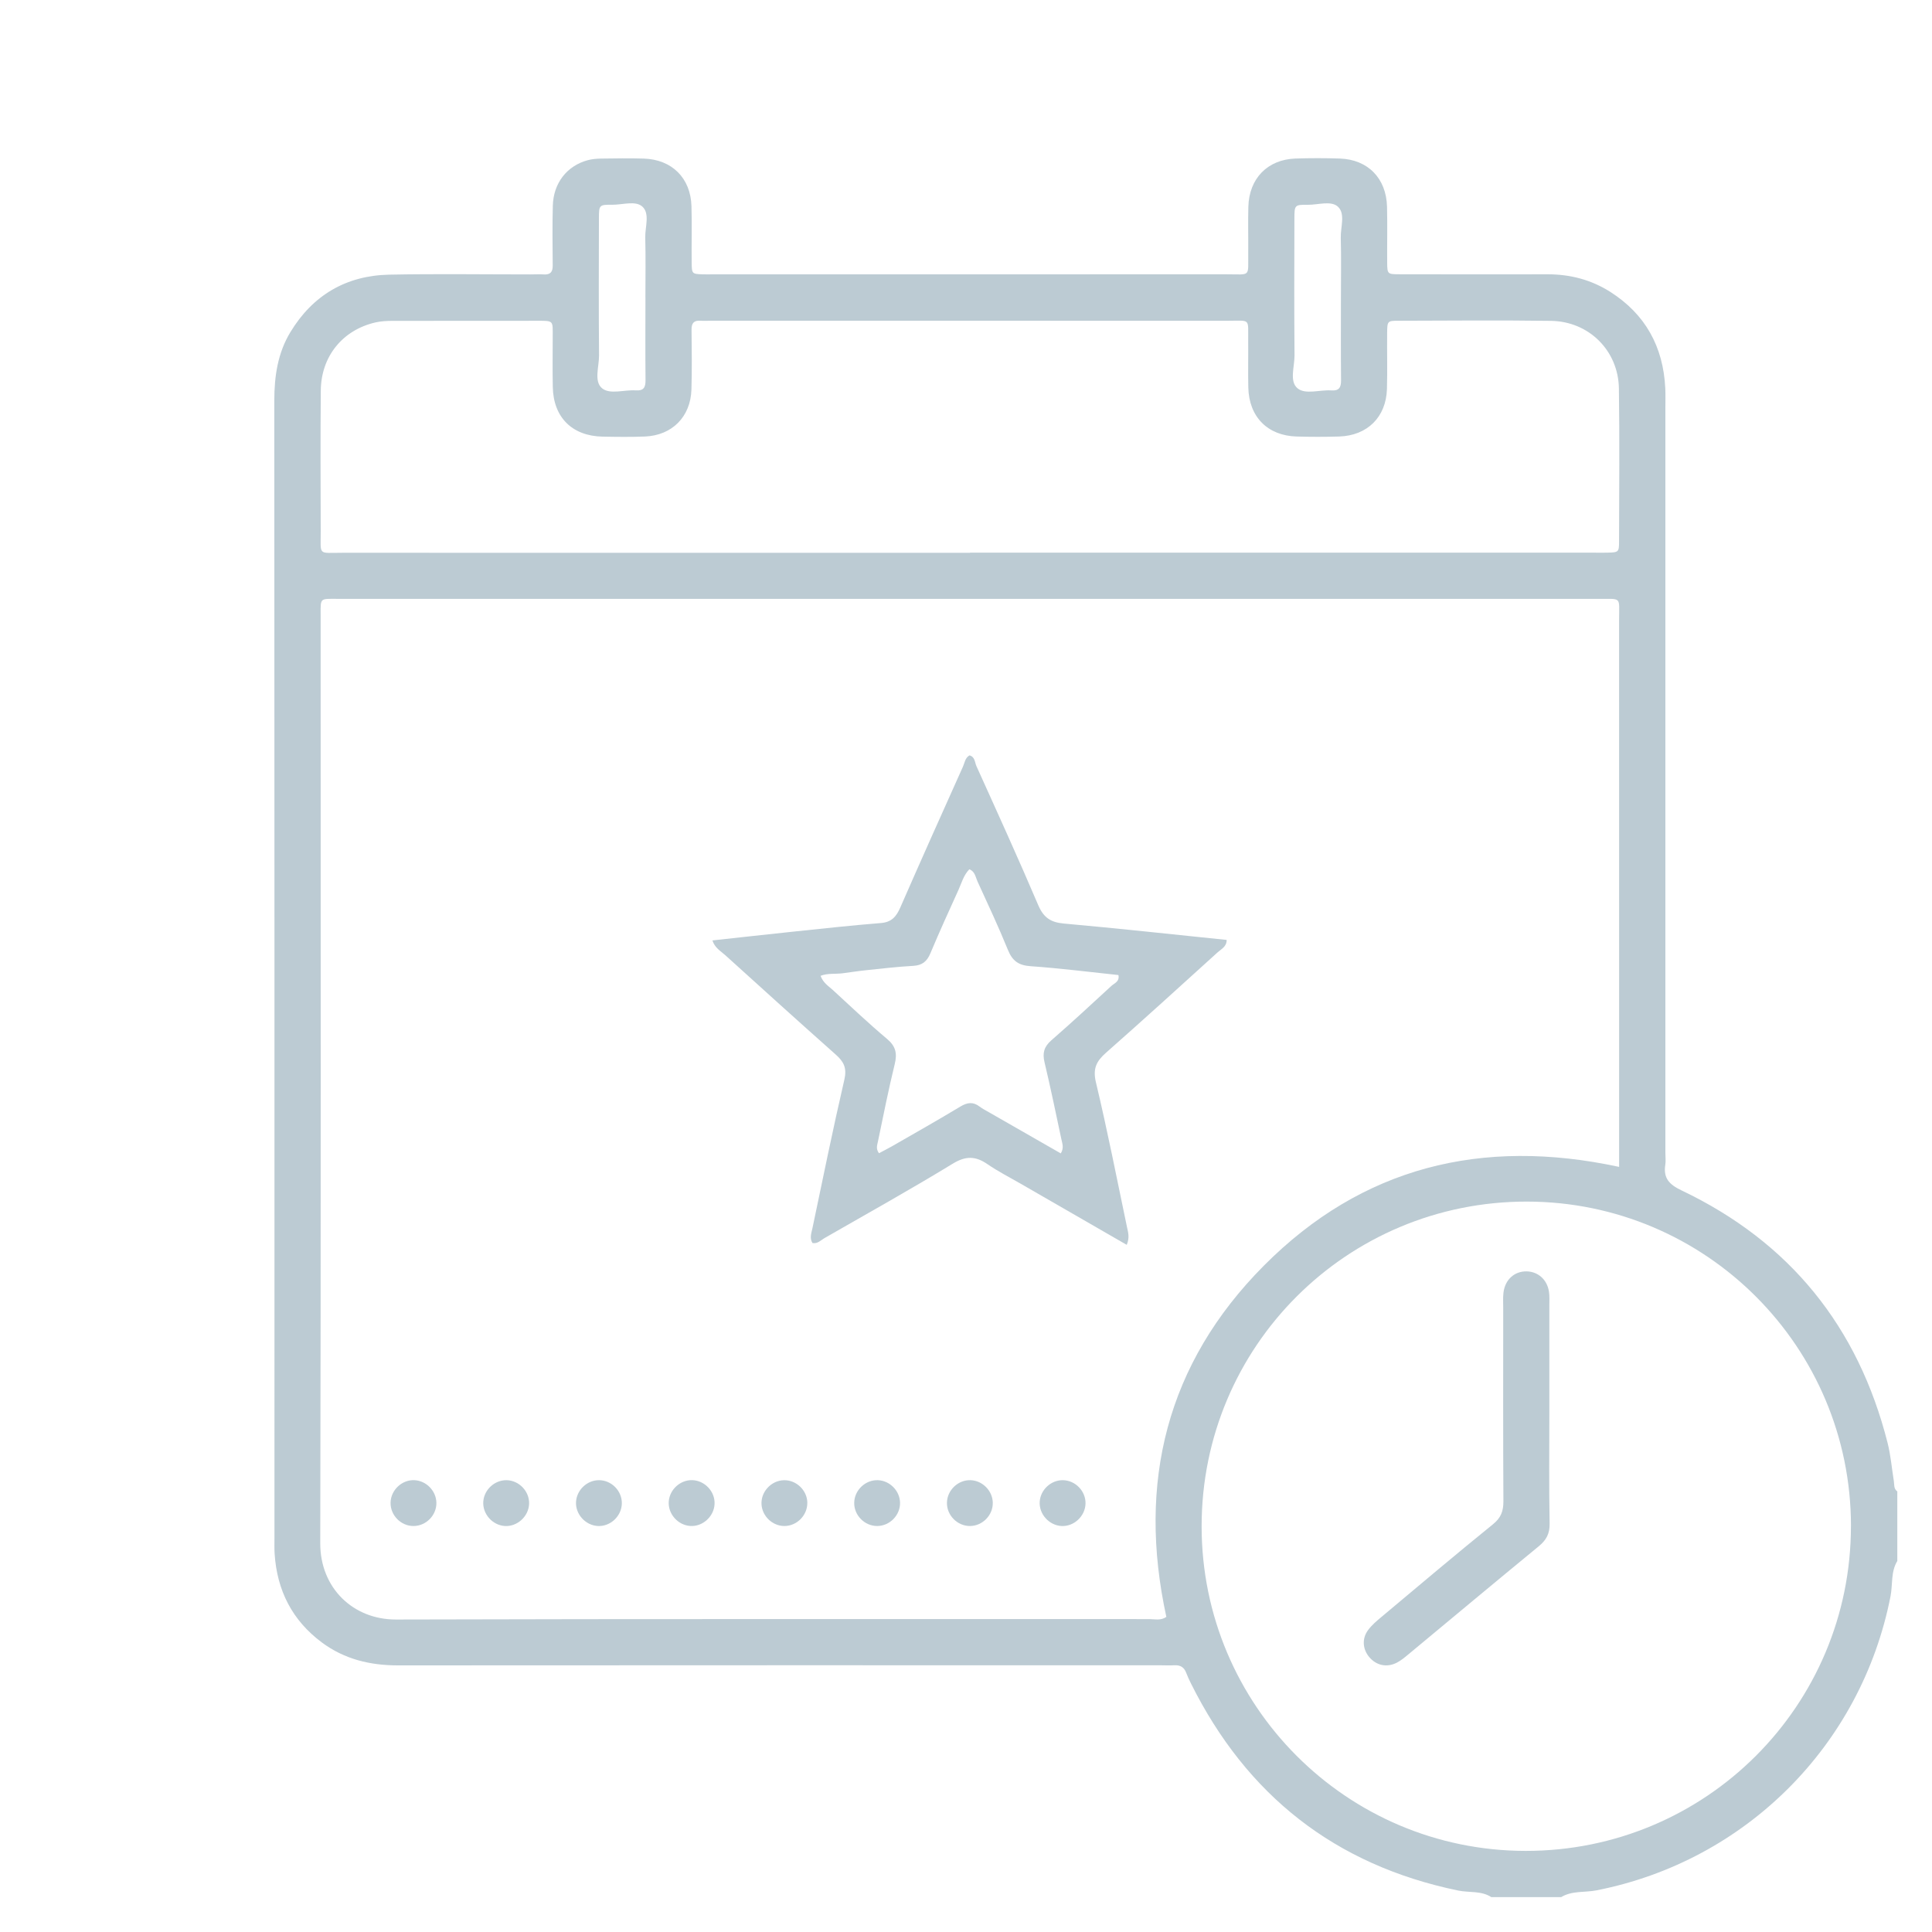<?xml version="1.0" encoding="UTF-8"?><svg xmlns="http://www.w3.org/2000/svg" viewBox="0 0 500 500"><defs><style>.d{fill:#bccbd3;}</style></defs><g id="a"><g><path class="d" d="M386,491c-2.63-1.73-5.76-1.14-8.63-1.73-31.84-6.59-54.72-24.62-69.16-53.61-.44-.89-.87-1.8-1.22-2.73-.54-1.46-1.54-2.05-3.07-1.96-1.33,.07-2.66,0-4,0-65.64,0-131.29-.02-196.93,.03-7.22,0-13.85-1.59-19.69-5.93-7.7-5.73-11.62-13.49-12.23-23-.08-1.33-.04-2.66-.04-4,0-98.13,.02-196.27-.04-294.4,0-6.3,.88-12.31,4.17-17.73,5.8-9.56,14.43-14.63,25.57-14.86,12.16-.24,24.32-.06,36.49-.06,1.17,0,2.34-.07,3.5,0,1.72,.11,2.34-.64,2.32-2.33-.05-5.16-.11-10.33,.03-15.49,.16-5.83,3.67-10.31,9.06-11.75,1.11-.3,2.3-.39,3.45-.41,3.66-.05,7.33-.11,11,0,7.3,.22,12.15,5.02,12.37,12.3,.14,4.83,0,9.66,.05,14.49,.03,3.07,.08,3.07,2.94,3.17,.83,.03,1.67,0,2.5,0,44.32,0,88.64,.01,132.96-.01,6.42,0,5.58,.84,5.64-5.47,.04-4-.08-8,.03-12,.19-7.33,4.97-12.24,12.19-12.49,3.83-.13,7.67-.13,11.49,0,7.26,.25,12.02,5.11,12.21,12.46,.12,4.83,0,9.66,.04,14.49,.03,2.92,.09,2.99,3.1,3,12.83,.03,25.66,.03,38.49,.01,5.81,0,11.24,1.43,16.12,4.53,9.1,5.78,13.74,14.21,14.26,24.94,.08,1.66,.03,3.33,.03,5,0,64.31,0,128.62,0,192.94,0,1,.13,2.02-.02,3-.55,3.51,1,5.15,4.21,6.68,28.03,13.36,45.71,35.31,53.32,65.36,.81,3.21,1.08,6.55,1.61,9.83,.15,.95-.07,2.03,.9,2.71v18c-1.72,2.82-1.16,6.11-1.76,9.16-7.57,38.57-37.5,68.49-76.08,76.08-3.05,.6-6.34,.04-9.16,1.76h-18Zm33.03-189.03v-5.46c0-45.32,.01-90.63-.01-135.95,0-6.38,.82-5.5-5.53-5.58-.83-.01-1.67,0-2.5,0-72.64,0-145.28,0-217.91,0-35.32,0-70.64,0-105.96,0-4.23,0-4.17-.29-4.14,3.99,0,.33,0,.67,0,1,0,79.8,.09,159.6-.1,239.41-.03,11.59,8.5,19.78,19.62,19.75,64.97-.19,129.95-.09,194.92-.11,1.45,0,2.99,.45,4.43-.57-7.56-34.72,.05-65.58,25.25-90.91,25.36-25.49,56.34-33.22,91.92-25.55Zm60,92.96c-.02-46.34-37.52-83.9-83.84-83.96-46.62-.06-84.23,37.49-84.21,84.07,.02,46.34,37.53,83.91,83.82,83.97,46.59,.06,84.24-37.53,84.22-84.09ZM251.01,143.03c53.81,0,107.61,0,161.42,0,1.17,0,2.33,.03,3.5,0,2.99-.08,3.08-.1,3.08-3.02,.03-13.16,.15-26.32-.04-39.48-.15-9.8-7.77-17.36-17.58-17.49-13.16-.18-26.32-.07-39.48-.03-2.84,0-2.89,.09-2.92,3.18-.05,4.83,.09,9.67-.05,14.49-.22,7.27-5.08,12.06-12.38,12.29-3.66,.11-7.33,.11-10.99,0-7.52-.21-12.34-5.09-12.51-12.68-.09-4,.01-8-.03-11.99-.06-6.05,.76-5.29-5.32-5.29-44.48-.02-88.96-.01-133.43-.01-1,0-2,.07-3,0-1.73-.12-2.33,.66-2.31,2.34,.05,5.16,.13,10.33-.03,15.49-.22,7.04-5.02,11.85-12.01,12.14-3.66,.15-7.33,.1-10.99,.03-7.87-.16-12.72-4.98-12.88-12.82-.09-4.33-.02-8.66-.02-12.99,0-4.23,.33-4.18-3.96-4.17-12.49,.01-24.99,0-37.48,.02-1.49,0-3.01,.08-4.46,.41-8.5,1.97-14.04,8.79-14.12,17.63-.11,12.16-.06,24.32-.02,36.48,.02,6.33-.8,5.5,5.6,5.5,54.14,.02,108.28,.01,162.42,.01Zm-83.98-66.07c0-5.15,.1-10.31-.04-15.46-.07-2.75,1.27-6.25-.78-8.06-1.77-1.56-5.1-.43-7.73-.45-3.42-.03-3.48,.05-3.48,3.59-.03,11.8-.07,23.6,.03,35.4,.02,2.91-1.39,6.73,.8,8.52,2.06,1.67,5.75,.32,8.71,.53,2.04,.15,2.54-.79,2.52-2.64-.07-7.15-.03-14.29-.02-21.44Zm180,.02c0-5.15,.1-10.31-.04-15.46-.07-2.75,1.26-6.24-.77-8.06-1.76-1.58-5.09-.44-7.73-.46-3.44-.03-3.49,.05-3.5,3.58-.03,11.8-.07,23.6,.03,35.4,.02,2.92-1.39,6.73,.79,8.52,2.05,1.69,5.75,.33,8.71,.54,2.01,.15,2.56-.74,2.54-2.62-.07-7.15-.03-14.29-.03-21.44Z"/><path class="d" d="M291.61,322.17c-9.32-5.37-18.39-10.59-27.45-15.82-2.88-1.66-5.86-3.18-8.6-5.06-3.07-2.11-5.59-2.2-8.97-.14-10.93,6.67-22.12,12.9-33.23,19.28-.95,.55-1.77,1.52-3.1,1.26-.8-1.28-.26-2.61,0-3.84,2.69-12.84,5.31-25.7,8.27-38.49,.68-2.96-.17-4.6-2.21-6.41-9.58-8.51-19.09-17.11-28.59-25.72-1.2-1.08-2.74-1.92-3.36-3.85,7.17-.78,14.22-1.57,21.28-2.31,7.44-.78,14.88-1.59,22.34-2.19,2.77-.22,3.99-1.69,5.01-4.03,5.33-12.18,10.76-24.32,16.21-36.44,.45-1,.55-2.27,1.69-2.92,1.44,.37,1.36,1.8,1.79,2.76,5.41,11.96,10.85,23.91,16,35.99,1.37,3.21,3.2,4.46,6.61,4.77,14.07,1.26,28.11,2.8,42.16,4.24,0,1.76-1.38,2.35-2.3,3.18-9.62,8.72-19.22,17.46-28.96,26.05-2.48,2.19-3.42,4.11-2.57,7.65,2.97,12.44,5.43,24.99,8.05,37.51,.26,1.26,.73,2.55-.08,4.53Zm-17.08-23.68c.87-1.39,.39-2.53,.16-3.63-1.42-6.66-2.79-13.33-4.37-19.95-.57-2.4-.12-4.03,1.77-5.68,5.27-4.59,10.4-9.34,15.54-14.08,.77-.71,2.15-1.09,1.82-2.81-7.55-.79-15.13-1.76-22.73-2.29-3.1-.21-4.71-1.36-5.86-4.19-2.44-6-5.19-11.87-7.89-17.76-.51-1.11-.65-2.59-2.11-3.13-1.52,1.58-2,3.56-2.81,5.34-2.48,5.44-4.95,10.89-7.27,16.41-.88,2.09-2.1,3.11-4.43,3.24-4.15,.23-8.28,.72-12.41,1.15-1.98,.21-3.95,.53-5.93,.78-1.85,.23-3.79-.07-5.65,.65,.71,1.88,2.06,2.65,3.14,3.64,4.65,4.28,9.25,8.64,14.09,12.71,2.26,1.9,2.63,3.78,1.96,6.52-1.62,6.61-2.94,13.29-4.33,19.96-.19,.93-.61,1.94,.26,3.08,1.1-.59,2.25-1.16,3.37-1.8,5.91-3.4,11.85-6.75,17.68-10.27,1.8-1.08,3.29-1.3,4.99,0,.79,.6,1.69,1.05,2.56,1.55,6.15,3.53,12.31,7.05,18.47,10.58Z"/><path class="d" d="M106.99,394.93c-3.26,0-6-2.82-5.91-6.07,.08-3.26,2.96-5.95,6.19-5.79,3.06,.15,5.6,2.75,5.67,5.82,.07,3.25-2.68,6.05-5.94,6.04Z"/><path class="d" d="M136.93,389.22c-.13,3.24-3.07,5.91-6.28,5.71-3.25-.21-5.84-3.19-5.57-6.4,.26-3.06,2.97-5.51,6.02-5.46,3.26,.06,5.96,2.91,5.83,6.15Z"/><path class="d" d="M160.93,389.14c-.08,3.25-2.96,5.95-6.19,5.79-3.25-.16-5.89-3.11-5.66-6.32,.22-3.06,2.89-5.55,5.94-5.54,3.26,0,6,2.81,5.91,6.07Z"/><path class="d" d="M184.93,389.23c-.14,3.24-3.09,5.91-6.29,5.69-3.26-.22-5.84-3.2-5.56-6.41,.27-3.06,2.98-5.51,6.03-5.45,3.26,.07,5.96,2.93,5.82,6.16Z"/><path class="d" d="M208.93,388.91c.05,3.25-2.71,6.04-5.96,6.02-3.06-.02-5.7-2.53-5.89-5.59-.2-3.23,2.46-6.14,5.72-6.26,3.25-.12,6.09,2.58,6.14,5.84Z"/><path class="d" d="M227.03,394.93c-3.25,.02-6.02-2.77-5.96-6.02,.05-3.26,2.89-5.96,6.14-5.84,3.06,.12,5.63,2.71,5.72,5.77,.1,3.25-2.63,6.07-5.89,6.09Z"/><path class="d" d="M251.03,394.93c-3.25,.02-6.02-2.77-5.96-6.02,.05-3.26,2.89-5.96,6.14-5.84,3.06,.12,5.63,2.71,5.72,5.77,.1,3.25-2.63,6.07-5.89,6.09Z"/><path class="d" d="M280.93,389.17c-.1,3.24-3.01,5.94-6.22,5.76-3.24-.18-5.88-3.14-5.63-6.35,.23-3.06,2.92-5.54,5.97-5.51,3.26,.03,5.98,2.84,5.88,6.1Z"/><path class="d" d="M400.97,365.77c0,9.5-.11,19,.07,28.5,.05,2.64-.85,4.3-2.82,5.91-11.33,9.3-22.58,18.71-33.86,28.07-.89,.74-1.81,1.5-2.83,2.03-2.62,1.36-5.35,.75-7.19-1.45-1.67-2-1.92-4.73-.31-6.93,.96-1.32,2.27-2.42,3.54-3.48,9.58-8.03,19.12-16.09,28.83-23.96,2.07-1.68,2.69-3.41,2.68-5.95-.1-16.67-.05-33.33-.05-50,0-1.33-.09-2.68,.07-4,.42-3.39,2.87-5.55,6.03-5.48,2.93,.07,5.27,2.14,5.74,5.25,.18,1.14,.1,2.33,.1,3.49,0,9.33,0,18.67,0,28Z"/></g></g><g id="b"/><g id="c"/></svg>